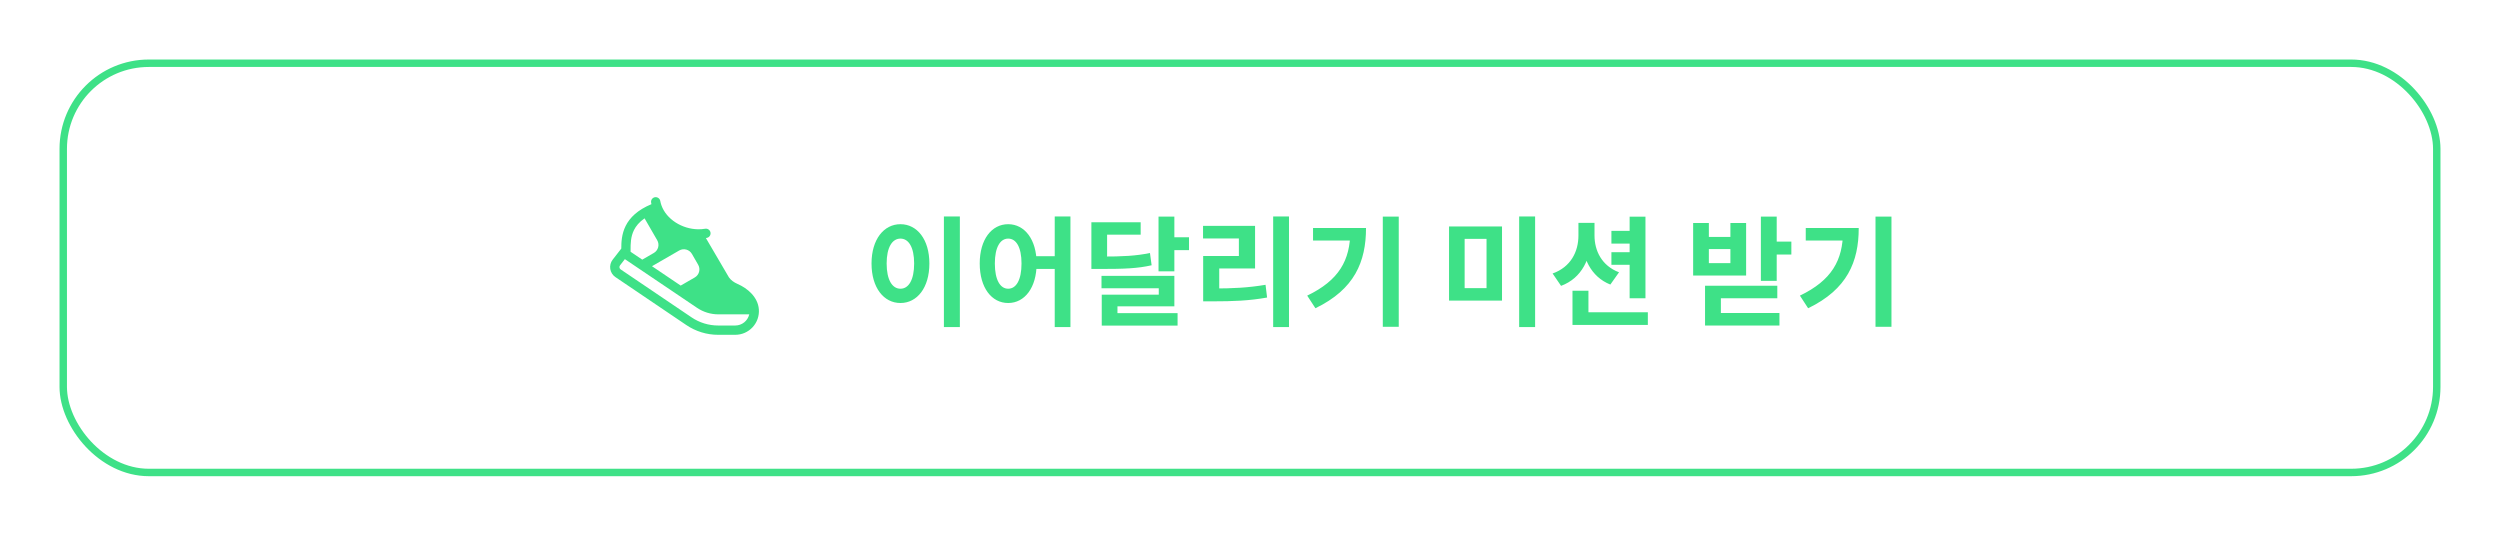 <svg width="336" height="72" viewBox="0 0 336 72" fill="none" xmlns="http://www.w3.org/2000/svg">
<g filter="url(#filter0_d_50_366)">
<rect x="8" y="8" width="320" height="56" rx="12" fill="white"/>
<rect x="8.5" y="8.5" width="319" height="55" rx="11.5" stroke="#3EE187"/>
<g clip-path="url(#clip0_50_366)">
<path d="M88.741 27.012C88.711 26.849 88.618 26.704 88.482 26.61C88.346 26.515 88.178 26.479 88.014 26.508C87.851 26.538 87.707 26.631 87.612 26.767C87.518 26.904 87.481 27.072 87.511 27.235C87.524 27.304 87.538 27.372 87.553 27.44C85.692 28.217 84.648 29.243 84.089 30.362C83.54 31.461 83.503 32.577 83.501 33.41L82.342 34.9C82.206 35.076 82.106 35.277 82.051 35.493C81.996 35.708 81.985 35.933 82.02 36.153C82.055 36.372 82.135 36.583 82.254 36.77C82.374 36.958 82.531 37.119 82.715 37.243L92.249 43.691C93.51 44.544 94.998 44.999 96.52 44.999H98.813C99.251 44.999 99.685 44.909 100.087 44.734C100.489 44.558 100.85 44.302 101.148 43.981C101.447 43.659 101.675 43.28 101.82 42.866C101.965 42.452 102.023 42.013 101.99 41.576C101.863 39.909 100.452 38.738 99.129 38.163C98.64 37.95 98.227 37.659 97.963 37.269L94.871 31.993L94.981 31.975C95.145 31.947 95.29 31.856 95.386 31.72C95.482 31.585 95.52 31.417 95.492 31.254C95.464 31.09 95.372 30.945 95.237 30.849C95.101 30.753 94.933 30.715 94.77 30.743C94.46 30.796 94.147 30.82 93.832 30.816C91.66 30.788 89.561 29.464 88.9 27.606C88.831 27.413 88.778 27.214 88.741 27.012ZM86.63 29.345L88.331 32.291C88.497 32.578 88.542 32.919 88.456 33.239C88.37 33.56 88.161 33.833 87.874 33.998L86.319 34.896L84.75 33.838V33.625C84.75 32.754 84.758 31.82 85.207 30.921C85.469 30.396 85.899 29.851 86.629 29.345M87.627 35.779L91.284 33.667C91.571 33.502 91.912 33.457 92.233 33.543C92.553 33.628 92.826 33.838 92.992 34.125L93.834 35.583C93.915 35.725 93.969 35.882 93.99 36.045C94.012 36.208 94.001 36.373 93.958 36.532C93.916 36.69 93.842 36.839 93.742 36.969C93.642 37.099 93.518 37.208 93.376 37.29L91.486 38.382L87.627 35.779ZM96.549 42.248H100.7C100.601 42.675 100.361 43.056 100.018 43.328C99.675 43.601 99.25 43.749 98.812 43.749H96.52C95.247 43.749 94.003 43.368 92.949 42.655L83.415 36.208C83.372 36.179 83.336 36.142 83.309 36.099C83.281 36.055 83.263 36.007 83.255 35.956C83.246 35.905 83.249 35.853 83.262 35.804C83.275 35.754 83.297 35.708 83.329 35.667L83.982 34.827L93.683 41.372C94.53 41.944 95.528 42.249 96.549 42.248Z" fill="#3EE187"/>
</g>
<path d="M126.861 29.092H129.005V43.956H126.861V29.092ZM121.021 30.132C123.261 30.132 124.909 32.18 124.909 35.412C124.909 38.676 123.261 40.724 121.021 40.724C118.781 40.724 117.133 38.676 117.133 35.412C117.133 32.18 118.781 30.132 121.021 30.132ZM121.021 32.068C119.917 32.068 119.165 33.236 119.165 35.412C119.165 37.62 119.917 38.804 121.021 38.804C122.125 38.804 122.861 37.62 122.861 35.412C122.861 33.236 122.125 32.068 121.021 32.068ZM135.499 30.132C137.707 30.132 139.323 32.18 139.323 35.412C139.323 38.676 137.707 40.724 135.499 40.724C133.275 40.724 131.675 38.676 131.675 35.412C131.675 32.18 133.275 30.132 135.499 30.132ZM135.499 32.068C134.427 32.068 133.707 33.236 133.707 35.412C133.707 37.62 134.427 38.804 135.499 38.804C136.587 38.804 137.291 37.62 137.291 35.412C137.291 33.236 136.587 32.068 135.499 32.068ZM141.755 29.092H143.867V43.956H141.755V29.092ZM138.699 34.436H142.651V36.148H138.699V34.436ZM146.682 34.484H147.914C151.002 34.484 152.682 34.388 154.554 34.004L154.778 35.652C152.874 36.084 151.082 36.148 147.914 36.148H146.682V34.484ZM146.682 29.876H153.306V31.54H148.794V35.412H146.682V29.876ZM155.706 29.108H157.834V36.468H155.706V29.108ZM157.242 31.892H159.802V33.62H157.242V31.892ZM148.042 37.076H157.834V41.172H150.186V42.948H148.074V39.604H155.738V38.74H148.042V37.076ZM148.074 42.084H158.266V43.764H148.074V42.084ZM171.113 29.092H173.241V43.956H171.113V29.092ZM161.705 38.772H163.017C165.641 38.772 167.737 38.676 170.089 38.276L170.297 39.988C167.897 40.42 165.721 40.5 163.017 40.5H161.705V38.772ZM161.689 30.356H168.681V36.084H163.865V39.412H161.705V34.404H166.505V32.052H161.689V30.356ZM185.848 29.108H187.992V43.924H185.848V29.108ZM181.48 30.644H183.592C183.592 35.172 182.056 38.884 176.792 41.428L175.688 39.732C179.944 37.684 181.48 34.996 181.48 31.028V30.644ZM176.472 30.644H182.488V32.324H176.472V30.644ZM194.751 30.436H201.871V40.404H194.751V30.436ZM199.791 32.1H196.847V38.724H199.791V32.1ZM204.175 29.092H206.319V43.956H204.175V29.092ZM216.574 31.028H219.518V32.74H216.574V31.028ZM216.574 33.892H219.518V35.588H216.574V33.892ZM212.142 29.956H213.854V31.652C213.854 34.724 212.606 37.38 209.806 38.42L208.67 36.756C211.118 35.892 212.142 33.812 212.142 31.652V29.956ZM212.59 29.956H214.302V31.652C214.302 33.684 215.262 35.716 217.598 36.596L216.43 38.244C213.806 37.204 212.59 34.596 212.59 31.652V29.956ZM219.022 29.124H221.15V40.084H219.022V29.124ZM211.342 41.972H221.47V43.668H211.342V41.972ZM211.342 39.076H213.486V43.044H211.342V39.076ZM236.662 29.108H238.79V37.748H236.662V29.108ZM238.198 32.468H240.758V34.212H238.198V32.468ZM227.558 29.972H229.67V31.844H232.566V29.972H234.678V37.028H227.558V29.972ZM229.67 33.476V35.364H232.566V33.476H229.67ZM229.158 38.404H238.87V40.084H231.286V43.268H229.158V38.404ZM229.158 42.068H239.158V43.748H229.158V42.068ZM252.069 29.108H254.213V43.924H252.069V29.108ZM247.701 30.644H249.813C249.813 35.172 248.277 38.884 243.013 41.428L241.909 39.732C246.165 37.684 247.701 34.996 247.701 31.028V30.644ZM242.693 30.644H248.709V32.324H242.693V30.644Z" fill="#3EE187"/>
</g>
<defs>
<filter id="filter0_d_50_366" x="0" y="0" width="336" height="72" filterUnits="userSpaceOnUse" color-interpolation-filters="sRGB">
<feFlood flood-opacity="0" result="BackgroundImageFix"/>
<feColorMatrix in="SourceAlpha" type="matrix" values="0 0 0 0 0 0 0 0 0 0 0 0 0 0 0 0 0 0 127 0" result="hardAlpha"/>
<feOffset/>
<feGaussianBlur stdDeviation="4"/>
<feComposite in2="hardAlpha" operator="out"/>
<feColorMatrix type="matrix" values="0 0 0 0 0.243 0 0 0 0 0.882 0 0 0 0 0.529 0 0 0 0.15 0"/>
<feBlend mode="normal" in2="BackgroundImageFix" result="effect1_dropShadow_50_366"/>
<feBlend mode="normal" in="SourceGraphic" in2="effect1_dropShadow_50_366" result="shape"/>
</filter>
<clipPath id="clip0_50_366">
<rect width="24" height="24" fill="white" transform="translate(80 24)"/>
</clipPath>
</defs>
</svg>
